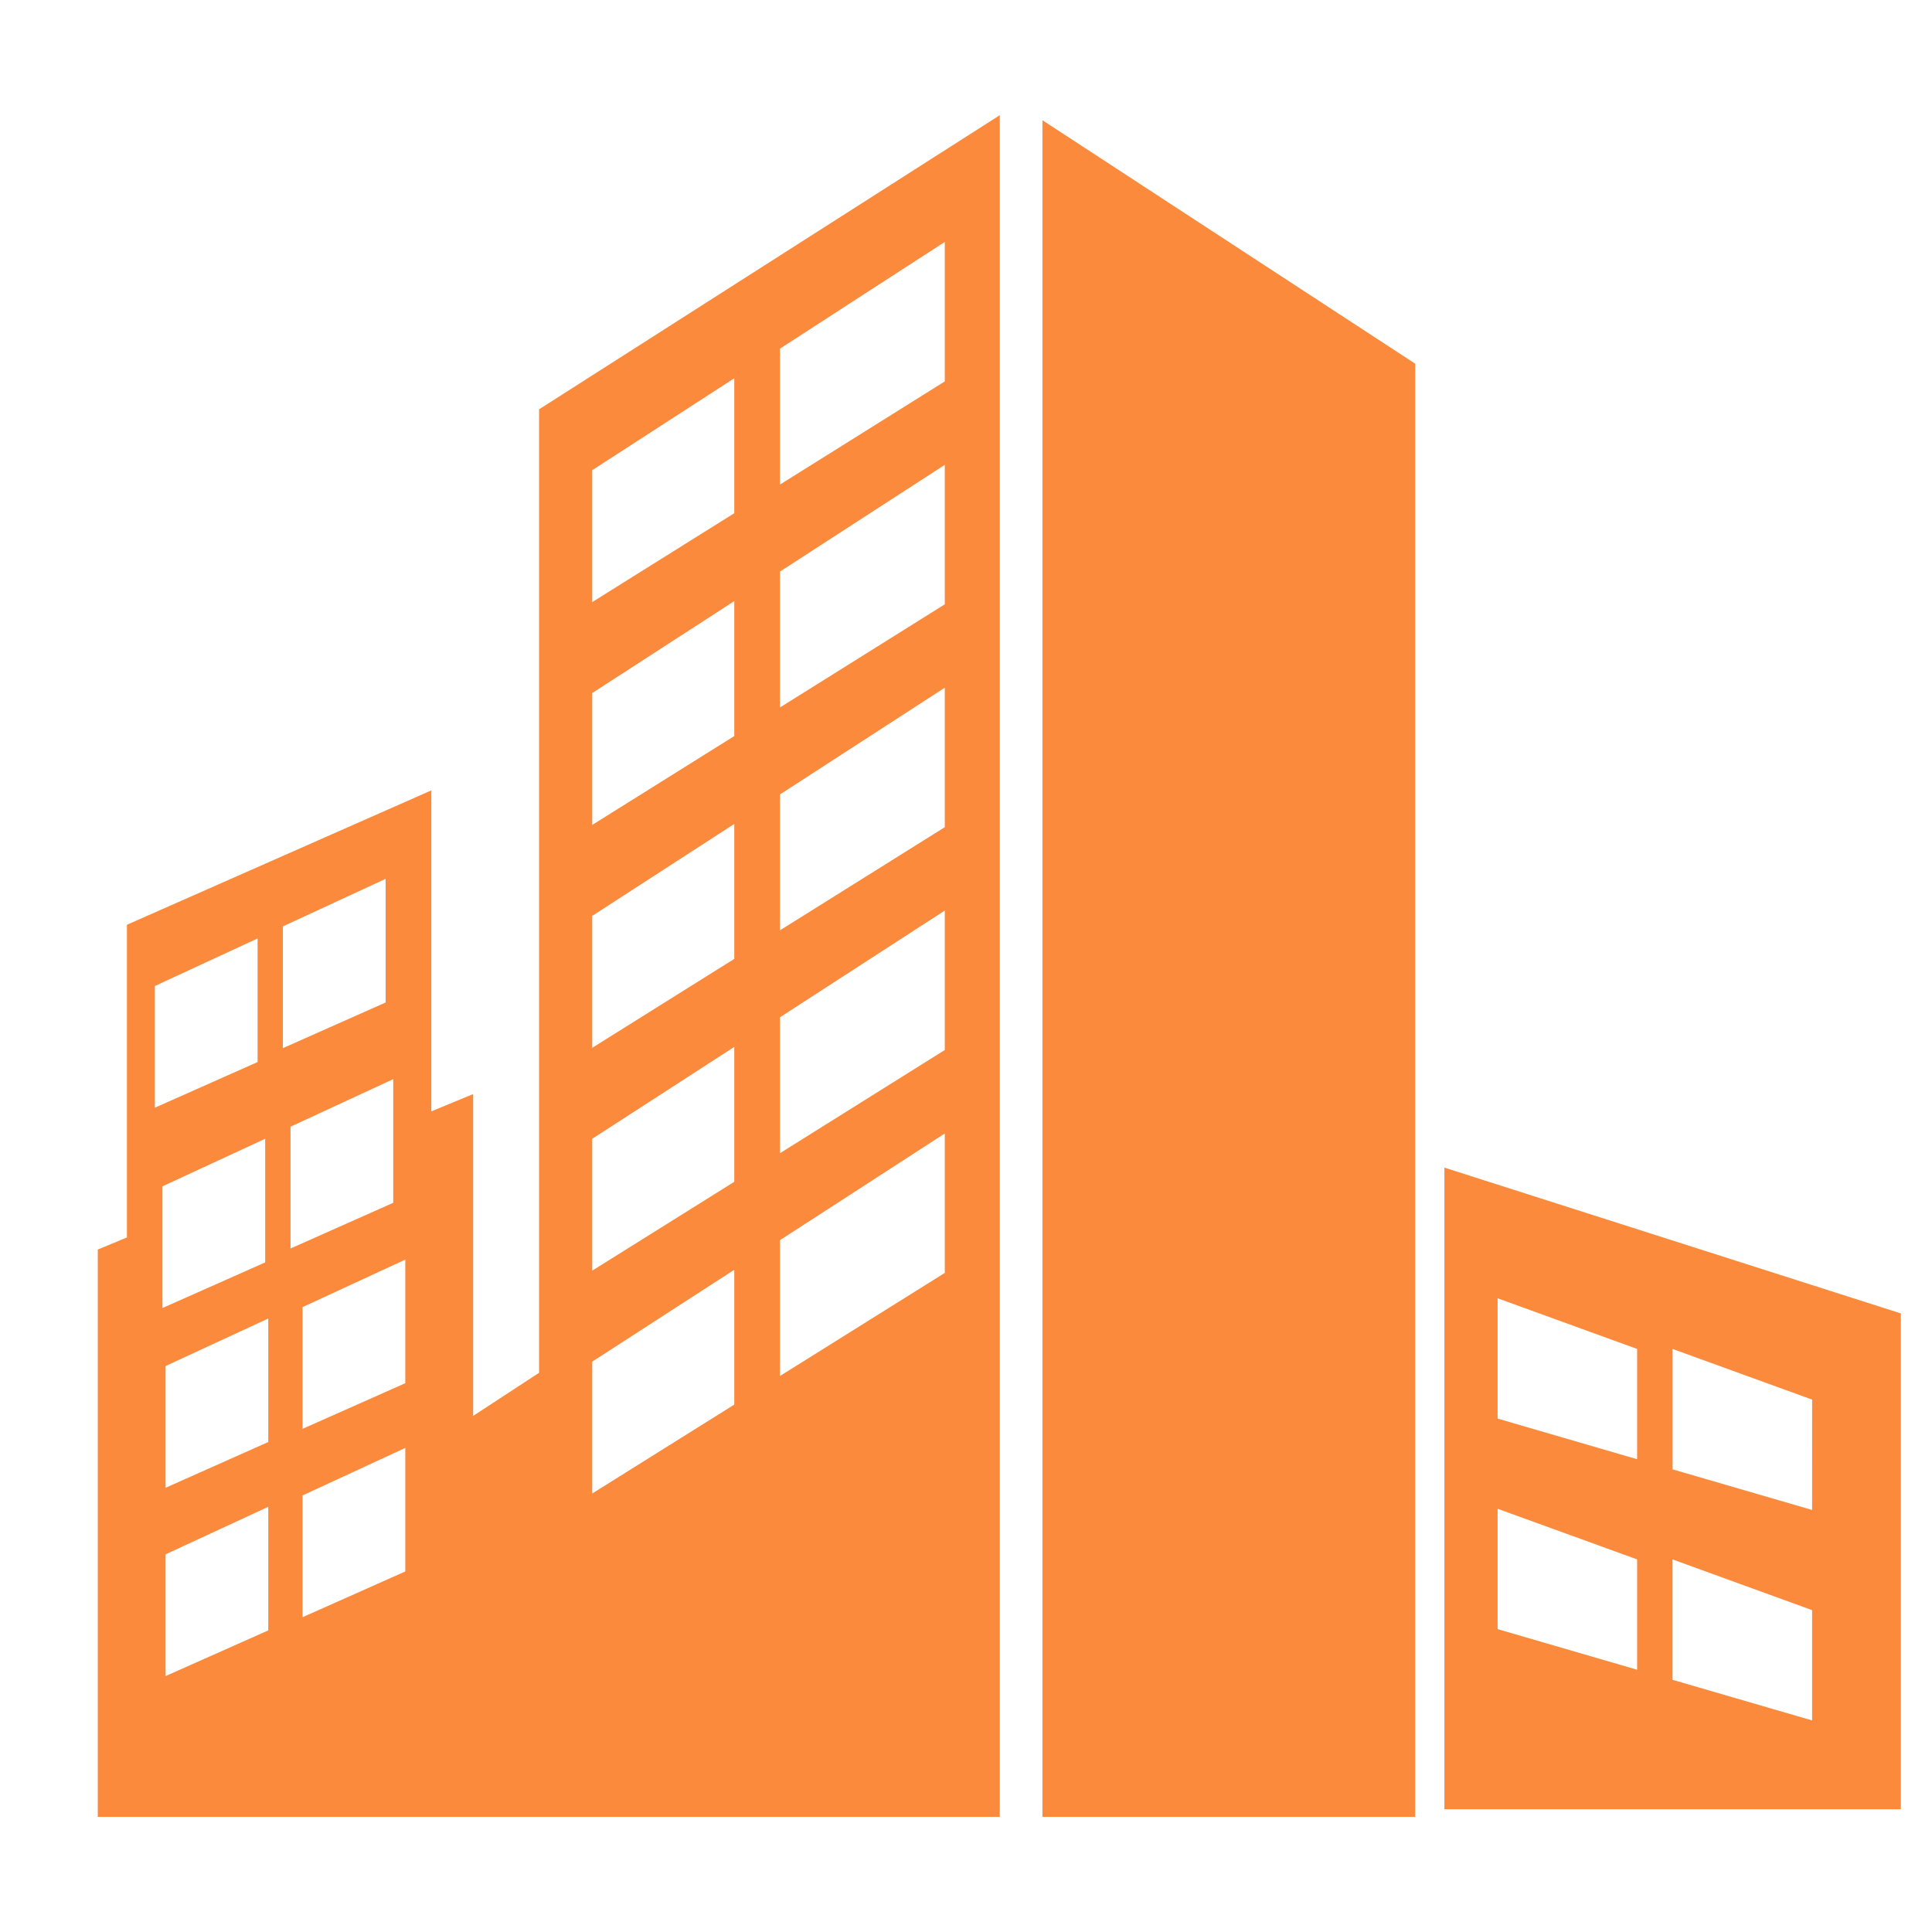 <?xml version="1.0" standalone="no"?><!DOCTYPE svg PUBLIC "-//W3C//DTD SVG 1.1//EN" "http://www.w3.org/Graphics/SVG/1.1/DTD/svg11.dtd"><svg t="1537857513273" class="icon" style="" viewBox="0 0 1024 1024" version="1.1" xmlns="http://www.w3.org/2000/svg" p-id="43390" xmlns:xlink="http://www.w3.org/1999/xlink" width="32" height="32"><defs><style type="text/css"></style></defs><path d="M552.514 63.719L750.097 192.776 750.097 962.973 552.514 962.973ZM765.556 618.859l0 340.1L1007.484 958.959 1007.484 696.138 765.556 618.859zM867.708 885l-73.943-21.537 0-63.785 73.943 26.839L867.708 885zM867.708 773.417l-73.943-21.537 0-63.769 73.943 26.855L867.708 773.417zM960.446 911.855l-73.976-21.521 0-63.818 73.976 26.888L960.446 911.855zM960.446 800.306l-73.943-21.521 0-63.818 73.959 26.855L960.446 800.306 960.446 800.306zM285.713 216.956l0 510.662-34.932 22.825L250.781 579.881l-22.165 9.166L228.616 418.915l-161.346 71.234 0 165.723-15.443 6.408 0 300.693 478.092 0L529.92 61.044 285.713 216.956zM82.069 522.603l54.454-25.204 0 65.503-54.454 24.213L82.069 522.603zM86.099 628.786l54.454-25.22 0 65.536-54.454 24.18L86.099 628.786zM142.187 864.14l-54.421 24.213L87.767 823.825l54.421-25.187L142.187 864.14zM142.187 764.3l-54.421 24.246 0-64.529 54.421-25.187L142.187 764.3zM149.933 491.008l54.454-25.204 0 65.536-54.454 24.196L149.933 491.008zM153.98 597.174l54.437-25.204 0 65.536-54.437 24.229L153.98 597.174zM214.809 832.908l-54.454 24.246 0-64.545 54.454-25.187L214.809 832.908zM214.809 733.118l-54.454 24.196 0-64.512 54.454-25.187L214.809 733.118zM389.186 744.465l-75.297 47.121 0-69.88 75.297-48.706L389.186 744.465zM389.186 626.374l-75.297 47.104 0-69.896 75.297-48.706L389.186 626.374zM389.186 508.234l-75.297 47.137 0-69.929 75.297-48.739L389.186 508.234zM389.186 390.127l-75.297 47.104 0-69.896 75.297-48.739L389.186 390.127zM389.186 272.004l-75.297 47.121 0-69.913 75.297-48.723L389.186 272.004zM500.753 674.667l-87.37 54.652 0-71.994 87.37-56.568L500.753 674.667zM500.753 556.527l-87.37 54.701 0-72.043 87.37-56.568L500.753 556.527zM500.753 438.421l-87.37 54.685 0-72.027 87.37-56.584L500.753 438.421zM500.753 320.297l-87.37 54.685 0-72.027 87.37-56.584L500.753 320.297zM500.753 202.157l-87.37 54.685 0-72.043 87.37-56.568L500.753 202.157z" fill="#fb8a3c" p-id="43391"></path></svg>